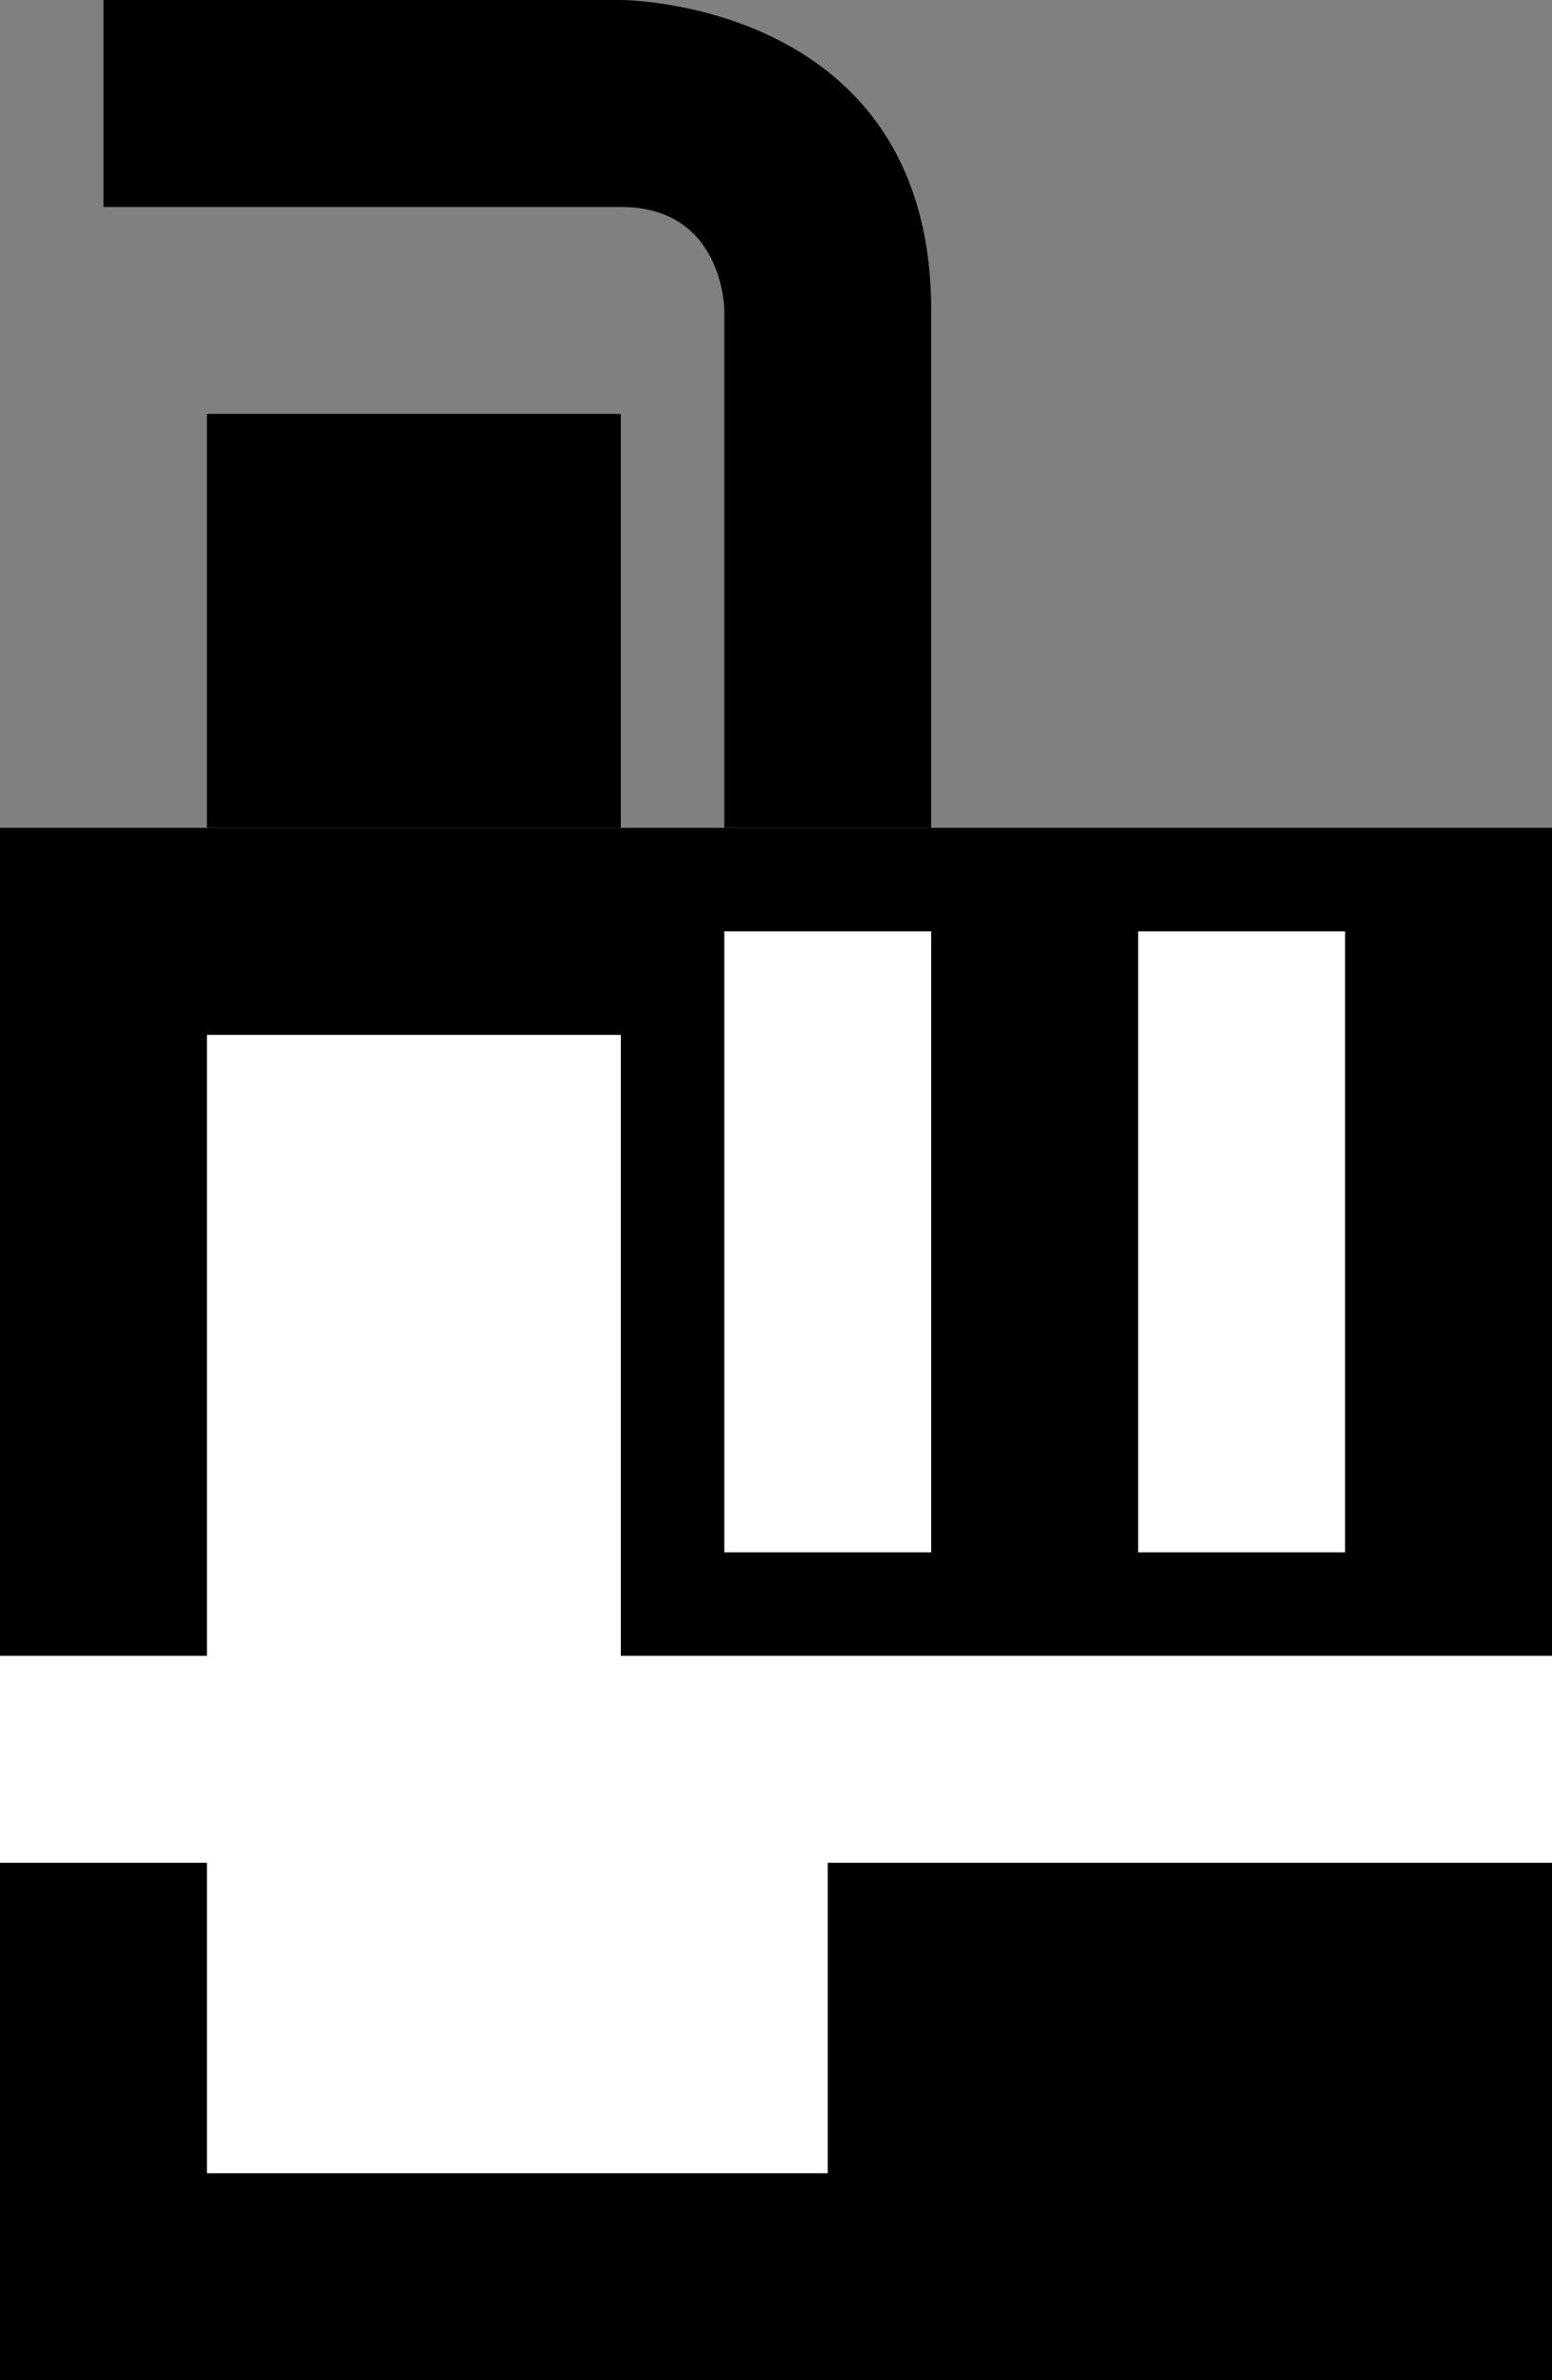 <svg xmlns="http://www.w3.org/2000/svg" width="15" height="23" version="1.0"><rect width="100%" height="100%" fill="#808080" stroke="none"/><path d="M0 8h15v15H0z"/><path d="M7 9v6h2V9H7zm4 0v6h2V9h-2zm-9 1v6H0v2h2v3h6v-3h7v-2H6v-6H2z" fill="#fff"/><path d="M7 8h2V3s0 3 0 0-3-3-3-3H1v2h5S5 2 6 2s1 1 1 1v5z"/><path d="M2 4v4h4V4H2z"/></svg>